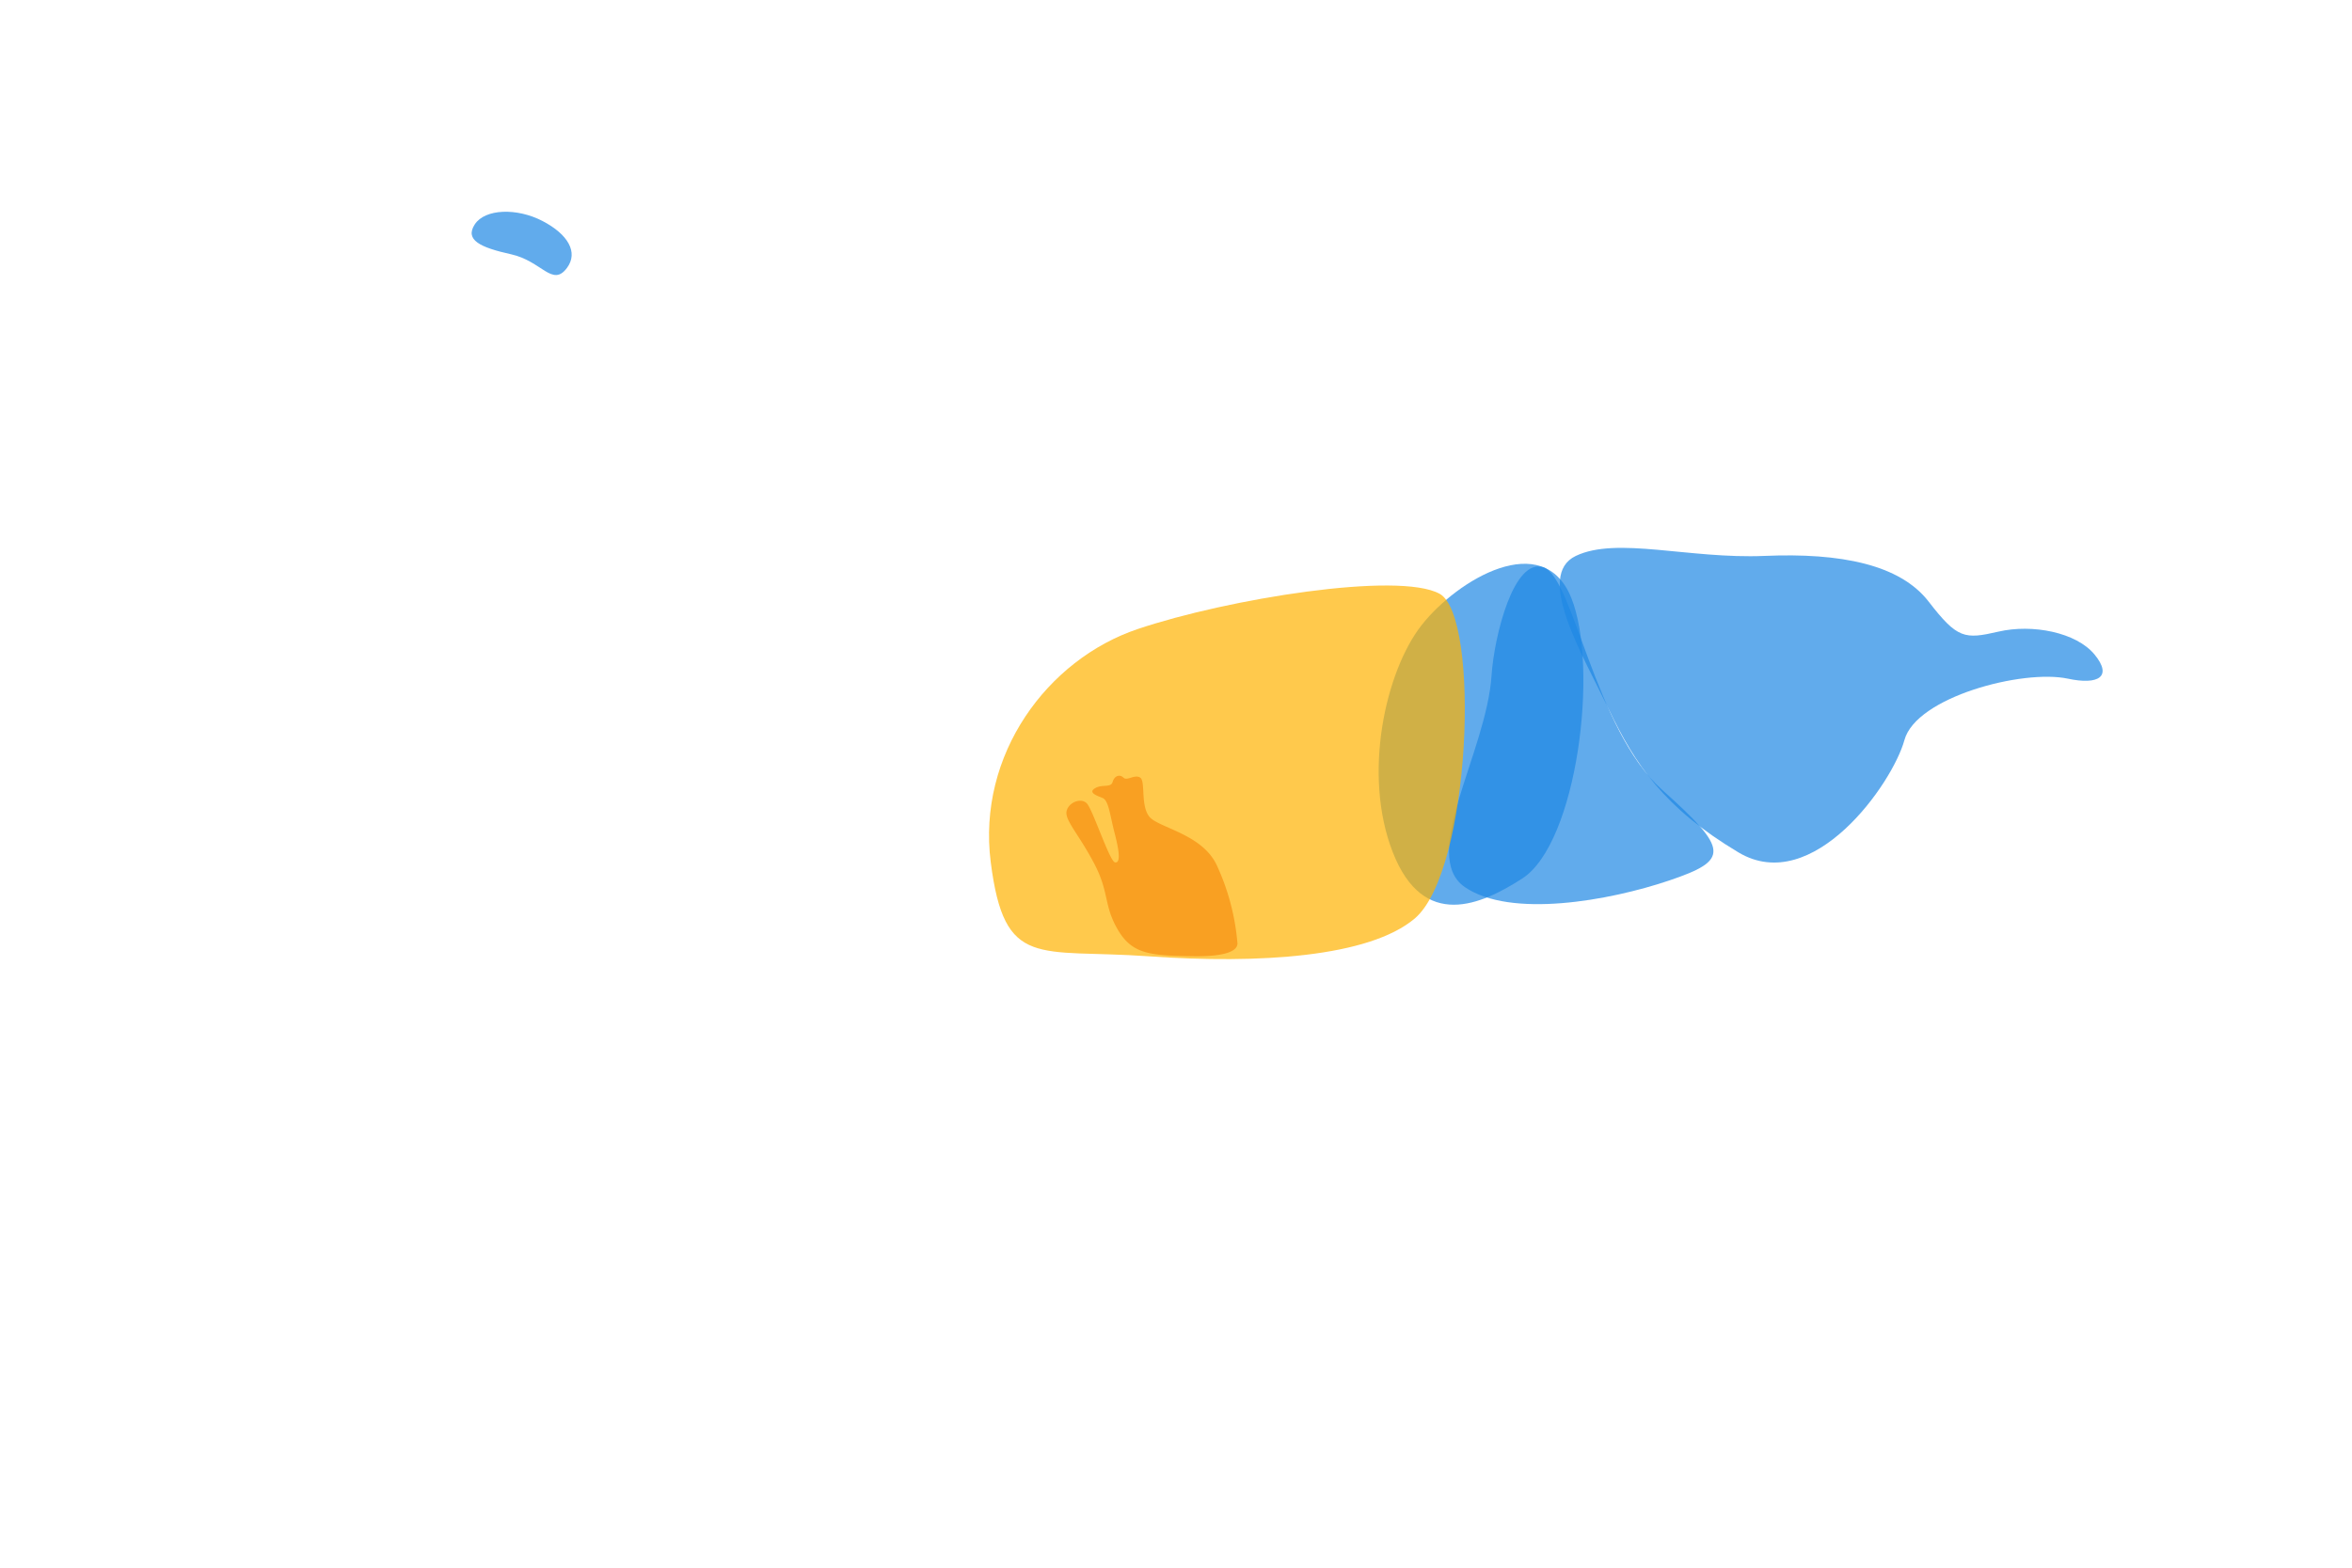 <!-- Copyright (c) 2022 Jan Stehno -->
<svg xmlns="http://www.w3.org/2000/svg" viewBox="0 0 300 200"><title>blackbuck_organs</title><g id="blackbuck"><g id="organs"><path d="M194.16,112.08c-5.2,3.35-12.58,6.67-16.5-3.33s-.91-23.17,3.67-29,15.5-12.33,19.08-3.5S201.16,107.58,194.16,112.08Z" transform="translate(0 0)" fill="#1e88e5" opacity="0.7"/><path d="M190.25,86.17c-.66,9.84-9.23,23-3.41,27s18.41,1.75,26.07-.84,7.67-3.9-.91-11.57-11.32-27.09-15.12-28.38S190.58,81.17,190.25,86.17Z" transform="translate(0 0)" fill="#1e88e5" opacity="0.7"/><path d="M263.75,86.58c-5.76-1.22-19.34,2.34-20.84,7.84s-11.66,20-21.16,14.33-13.18-11.23-16.54-18.24S195.75,73.42,201,70.92s14.41.41,24.08,0S242.33,72,246,76.75s4.58,4.83,8.91,3.83,9.92.09,12.25,2.92S267.66,87.42,263.75,86.58Z" transform="translate(0 0)" fill="#1e88e5" opacity="0.7"/><path d="M152.55,122c-5.62-.08-8.05-.17-9.92-3.31s-1.11-4.74-3-8.4-3.75-5.55-3.6-6.71,1.83-1.89,2.6-1.08,2.9,7.42,3.6,7.52.57-1.32-.05-3.7-.75-4.21-1.57-4.53-1.83-.7-.92-1.24,2,0,2.23-.8.92-1,1.38-.54,1.44-.47,2.14,0,0,3.59,1.18,5,6.72,2.18,8.58,6.17a29.48,29.48,0,0,1,2.64,10C157.79,121.75,154.83,122,152.55,122Z" transform="translate(0 0)" fill="#e53935" opacity="0.7"/><path d="M180.44,117.19c-5.82,4.9-19.82,5.81-33.94,4.81s-18.38,1.75-20.13-12,7.25-25.88,18.75-29.75,33.25-7.37,38.5-4.5S187.62,111.13,180.44,117.19Z" transform="translate(0 0)" fill="#ffb300" opacity="0.7"/><path d="M72.31,34.19c-1.86,2.48-3.19-.88-7.12-1.75s-5.94-1.82-4.63-3.82,5.38-2.12,8.63-.43S73.81,32.19,72.31,34.19Z" transform="translate(0 0)" fill="#1e88e5" opacity="0.7"/></g></g><g id="frame"><rect id="frame-2" width="300" height="200" fill="none"/></g></svg>